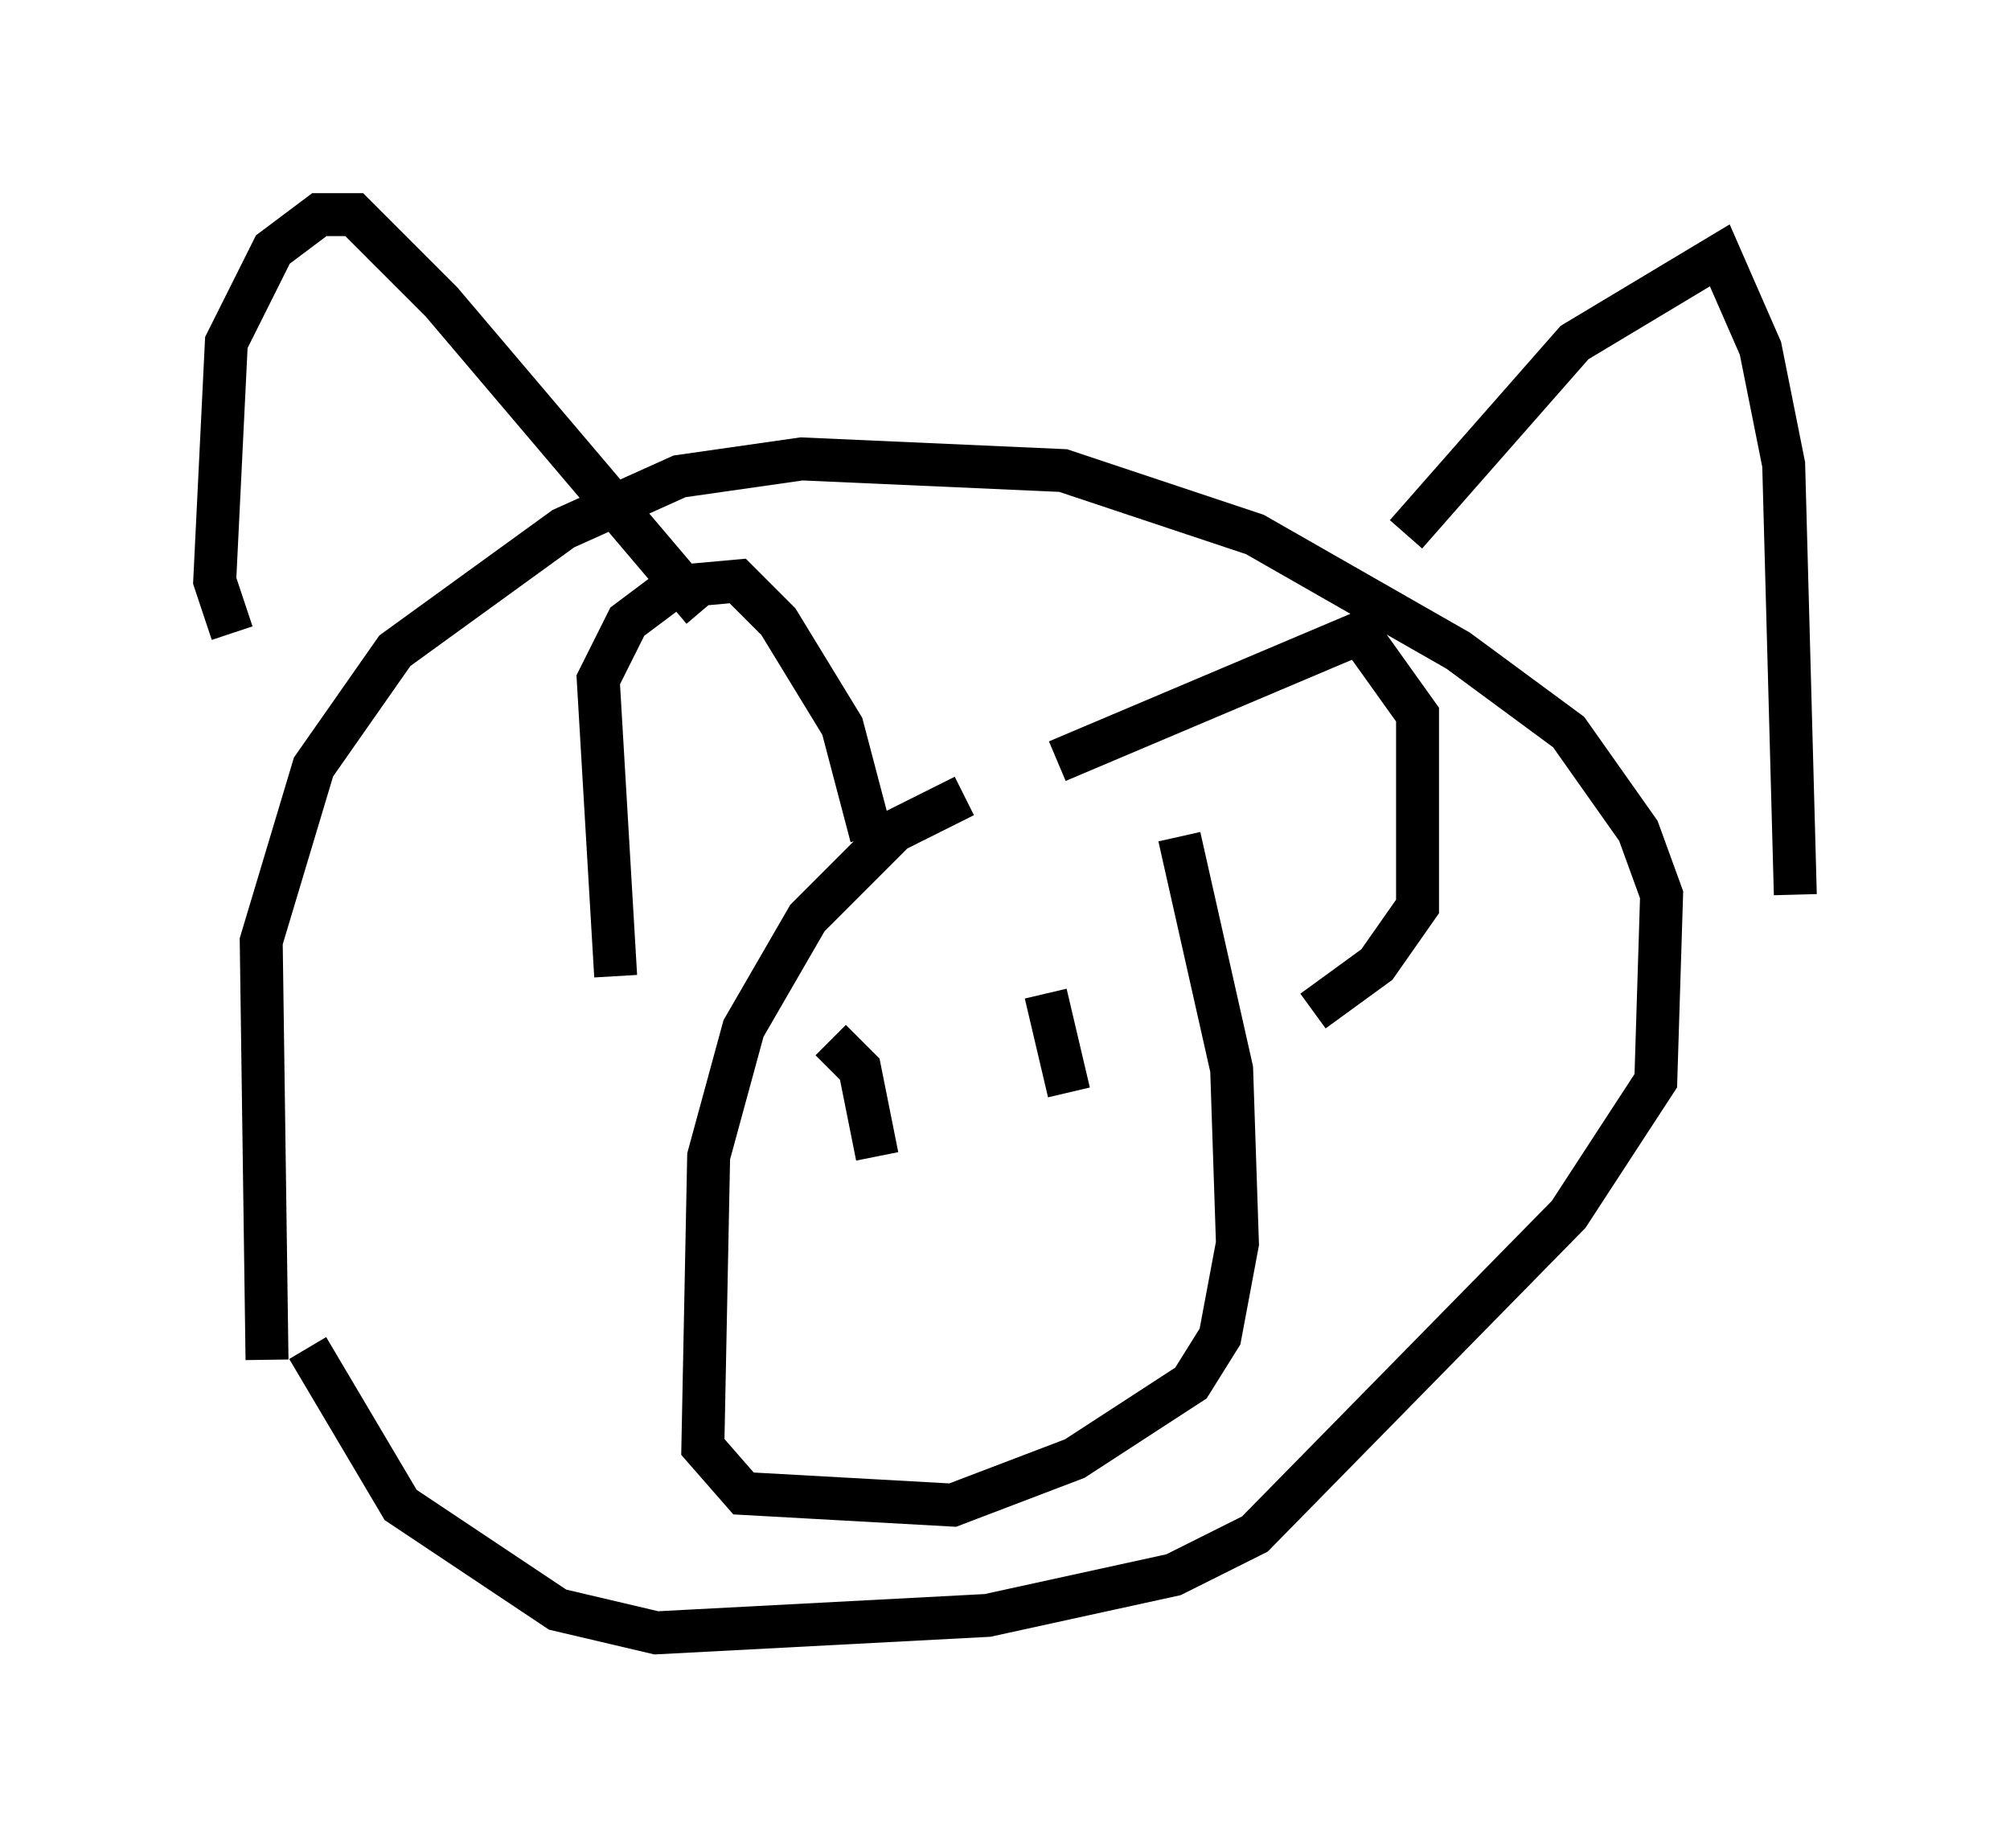 <?xml version="1.0" encoding="utf-8" ?>
<svg baseProfile="full" height="43.017" version="1.1" width="46.806" xmlns="http://www.w3.org/2000/svg" xmlns:ev="http://www.w3.org/2001/xml-events" xmlns:xlink="http://www.w3.org/1999/xlink"><defs /><rect fill="white" height="43.017" width="46.806" x="0" y="0" /><path d="M30.575, 18.802 m-8.119, -0.271 l-1.624, 0.812 -2.03, 2.03 l-1.488, 2.571 -0.812, 2.977 l-0.135, 6.766 0.947, 1.083 l4.871, 0.271 2.842, -1.083 l2.706, -1.759 0.677, -1.083 l0.406, -2.165 -0.135, -4.059 l-1.218, -5.413 m-8.119, 4.736 l0.677, 0.677 0.406, 2.03 m3.924, -3.789 l0.541, 2.3 m-10.555, -2.706 l-0.406, -6.901 0.677, -1.353 l1.083, -0.812 1.488, -0.135 l0.947, 0.947 1.488, 2.436 l0.677, 2.571 m4.33, -1.759 l7.036, -2.977 1.353, 1.894 l0.0, 4.465 -0.947, 1.353 l-1.488, 1.083 m-24.357, 8.119 l-0.135, -9.743 1.218, -4.059 l1.894, -2.706 3.924, -2.842 l2.706, -1.218 2.842, -0.406 l6.089, 0.271 4.465, 1.488 l4.736, 2.706 2.571, 1.894 l1.624, 2.3 0.541, 1.488 l-0.135, 4.33 -2.03, 3.112 l-7.307, 7.442 -1.894, 0.947 l-4.33, 0.947 -7.713, 0.406 l-2.3, -0.541 -3.654, -2.436 l-2.165, -3.654 m-1.759, -16.644 l-0.406, -1.218 0.271, -5.548 l1.083, -2.165 1.083, -0.812 l0.812, 0.0 2.03, 2.03 l6.089, 7.172 m16.373, -1.759 l3.924, -4.465 3.383, -2.03 l0.947, 2.165 0.541, 2.706 l0.271, 10.013 " fill="none" stroke="black" stroke-width="1" /></svg>